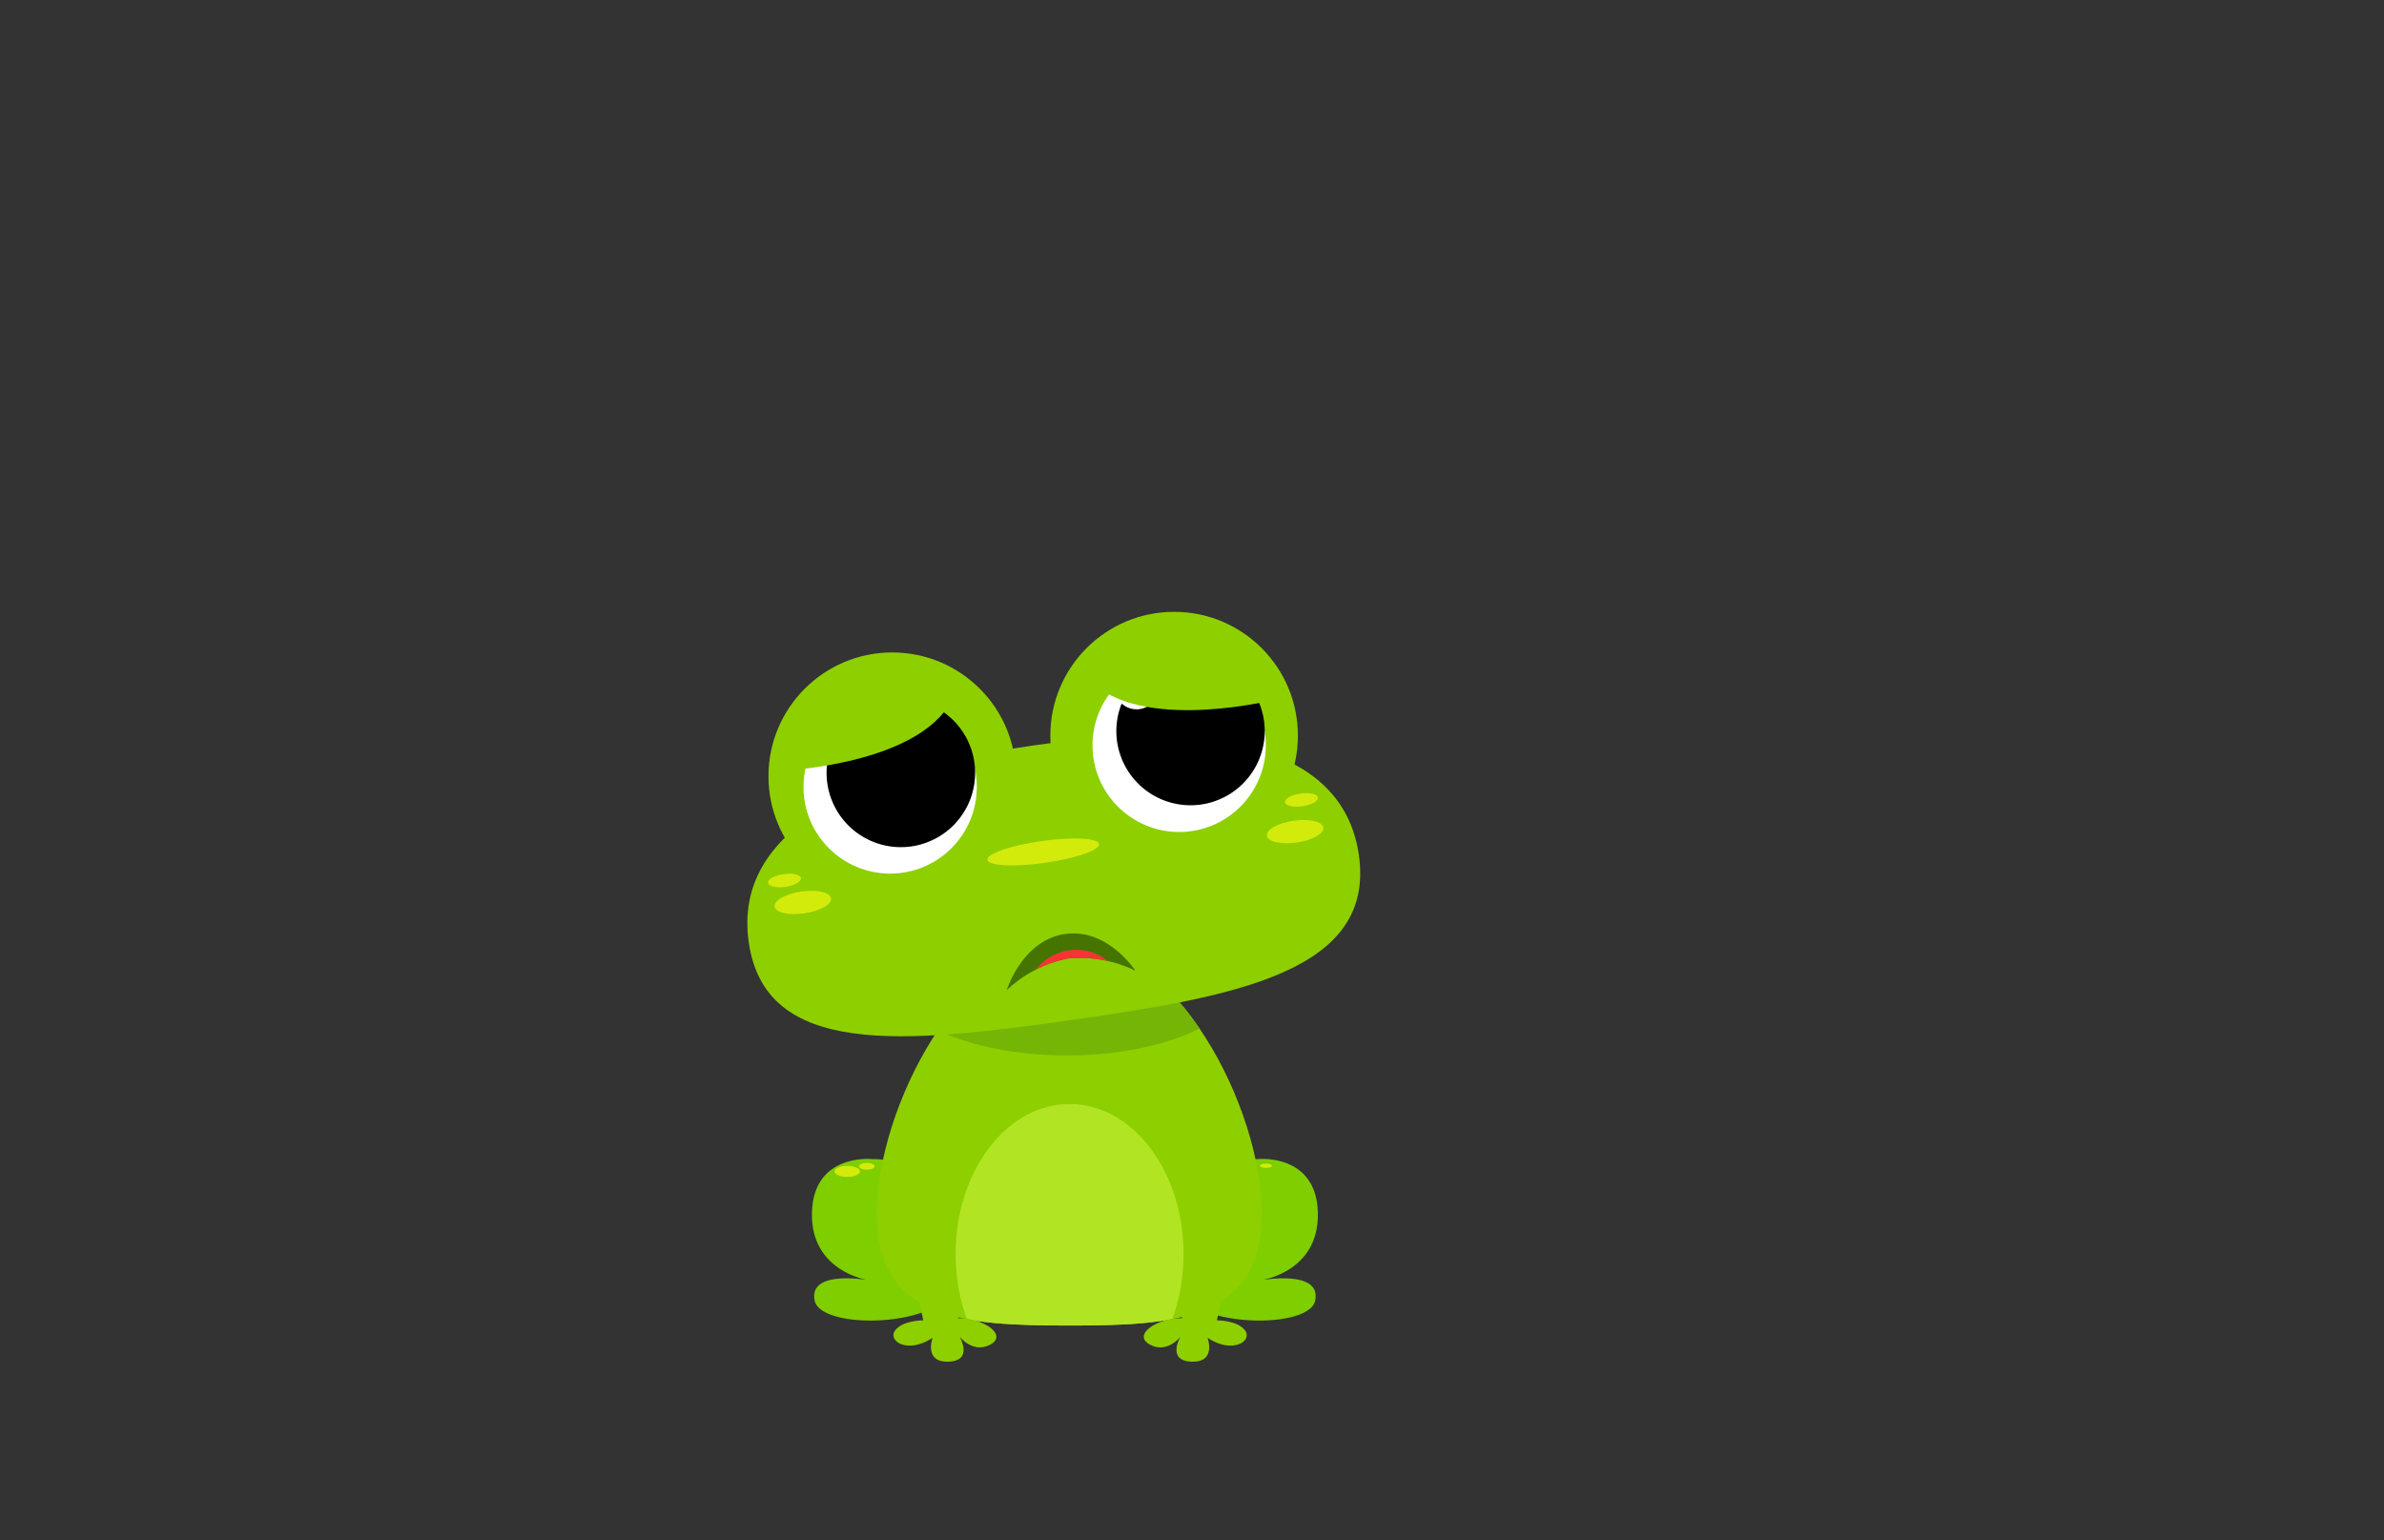 <svg id="Layer_6" data-name="Layer 6" xmlns="http://www.w3.org/2000/svg" xmlns:xlink="http://www.w3.org/1999/xlink" viewBox="0 0 260 168"><rect x="0" y="0" width="260" height="168" fill="#333333" stroke="none"/><defs><style>.cls-1{fill:#8ecf00;}.cls-2{fill:#457500;}.cls-3{fill:#7ece00;}.cls-4{fill:#d3eb0b;}.cls-5{clip-path:url(#clip-path);}.cls-6{fill:#75b506;}.cls-7{fill:#b1e523;}.cls-8{fill:#fff;}.cls-9{clip-path:url(#clip-path-2);}.cls-10{fill:#f73434;}</style><clipPath id="clip-path"><path class="cls-1" d="M137.62,132.38c0,11.58-9.39,12.19-21,12.19s-21-.61-21-12.19,9.39-29.75,21-29.75S137.62,120.8,137.62,132.38Z"/></clipPath><clipPath id="clip-path-2"><path class="cls-2" d="M109.79,108s1.68-5.45,6.35-6.13,7.68,4,7.68,4a13.8,13.8,0,0,0-7.36-1.33A13.5,13.5,0,0,0,109.79,108Z"/></clipPath></defs><path class="cls-3" d="M137.28,126.41s6.3-.6,6.45,5.86-6.15,7.35-6.15,7.35,6.6-1.2,5.85,2.25-15.61,2.85-15.16-2.4S128.72,126.41,137.28,126.41Z"/><ellipse class="cls-4" cx="138.07" cy="127.14" rx="0.65" ry="0.23"/><path class="cls-3" d="M95,126.41s-6.3-.6-6.45,5.86,6.15,7.35,6.15,7.35-6.6-1.2-5.85,2.25,15.61,2.85,15.16-2.4S103.51,126.41,95,126.41Z"/><ellipse class="cls-4" cx="92.4" cy="127.76" rx="1.39" ry="0.6"/><ellipse class="cls-4" cx="94.54" cy="127.2" rx="0.85" ry="0.37"/><path class="cls-1" d="M137.62,132.38c0,11.58-9.39,12.19-21,12.19s-21-.61-21-12.19,9.39-29.75,21-29.75S137.62,120.8,137.62,132.38Z"/><g class="cls-5"><ellipse class="cls-6" cx="116.35" cy="105.65" rx="20.03" ry="9.46"/><ellipse class="cls-7" cx="116.65" cy="136.77" rx="12.43" ry="16.36"/></g><path class="cls-1" d="M98.25,132.37,100.69,144s-2.34,0-3.1,1.15,1.45,2.54,4.12.76c0,0-1,2.7,1.74,2.6s1.22-2.7,1.22-2.7,1.49,1.88,3.37.82-.83-2.9-3.53-2.86c0,0-.79-7.44-.88-11.31s-1-6.33-3.34-6.46S97.83,130.61,98.25,132.37Z"/><path class="cls-1" d="M135.16,132.37,132.72,144s2.34,0,3.1,1.15-1.45,2.54-4.12.76c0,0,1,2.7-1.75,2.6s-1.22-2.7-1.22-2.7-1.48,1.88-3.36.82.82-2.9,3.53-2.86c0,0,.79-7.44.88-11.31s1-6.33,3.34-6.46S135.58,130.61,135.16,132.37Z"/><path class="cls-1" d="M148.2,93.25c1.8,12.55-13,15.4-31.36,18s-33.37,4.08-35.18-8.47S94.15,84,112.52,81.33,146.39,80.7,148.2,93.25Z"/><circle class="cls-1" cx="97.31" cy="84.66" r="13.5"/><circle class="cls-1" cx="128.05" cy="80.23" r="13.5"/><circle class="cls-8" cx="128.6" cy="81.29" r="9.45"/><circle class="cls-8" cx="97.08" cy="85.83" r="9.45"/><path d="M97.08,76.3a8.15,8.15,0,0,0-3.28,1.25,2.42,2.42,0,1,1-3.07,3.73,8.1,8.1,0,1,0,6.35-5Z"/><path d="M128.72,71.74A8,8,0,0,0,125.43,73a2.39,2.39,0,0,1,.9,1.54,2.41,2.41,0,0,1-4,2.19,8.09,8.09,0,1,0,6.35-5Z"/><ellipse class="cls-4" cx="87.56" cy="98.42" rx="3.11" ry="1.2" transform="translate(-13.13 13.48) rotate(-8.19)"/><ellipse class="cls-4" cx="141.25" cy="90.69" rx="3.11" ry="1.2" transform="translate(-11.48 21.06) rotate(-8.19)"/><ellipse class="cls-4" cx="85.56" cy="96.03" rx="1.81" ry="0.7" transform="translate(-12.81 13.17) rotate(-8.19)"/><ellipse class="cls-4" cx="141.94" cy="87.23" rx="1.81" ry="0.7" transform="translate(-10.98 21.12) rotate(-8.19)"/><ellipse class="cls-4" cx="113.98" cy="92.61" rx="6.15" ry="1.2" transform="matrix(0.99, -0.14, 0.14, 0.99, -12.03, 17.19)"/><path class="cls-2" d="M109.79,108s1.68-5.45,6.35-6.13,7.68,4,7.68,4a13.8,13.8,0,0,0-7.36-1.33A13.5,13.5,0,0,0,109.79,108Z"/><g class="cls-9"><ellipse class="cls-10" cx="117.4" cy="109.32" rx="5.63" ry="5.74" transform="translate(-14.38 17.85) rotate(-8.19)"/><path class="cls-1" d="M86.65,86s13.09-2.1,18-9.11l-9.2-3.09s-5.9,3.75-6.83,4.31-2.24,4-2.24,4Z"/></g><path class="cls-1" d="M84.84,84.09S99.1,83.6,103.45,77l-6.07-5-7.53,3.17s-2.3,1.77-2.77,2.07S84.84,84.09,84.84,84.09Z"/><path class="cls-1" d="M139.24,76.26s-13.83,3.55-19.87-1.59l4.42-6.49,8.11.92s2.71,1,3.25,1.19S139.24,76.26,139.24,76.26Z"/></svg>